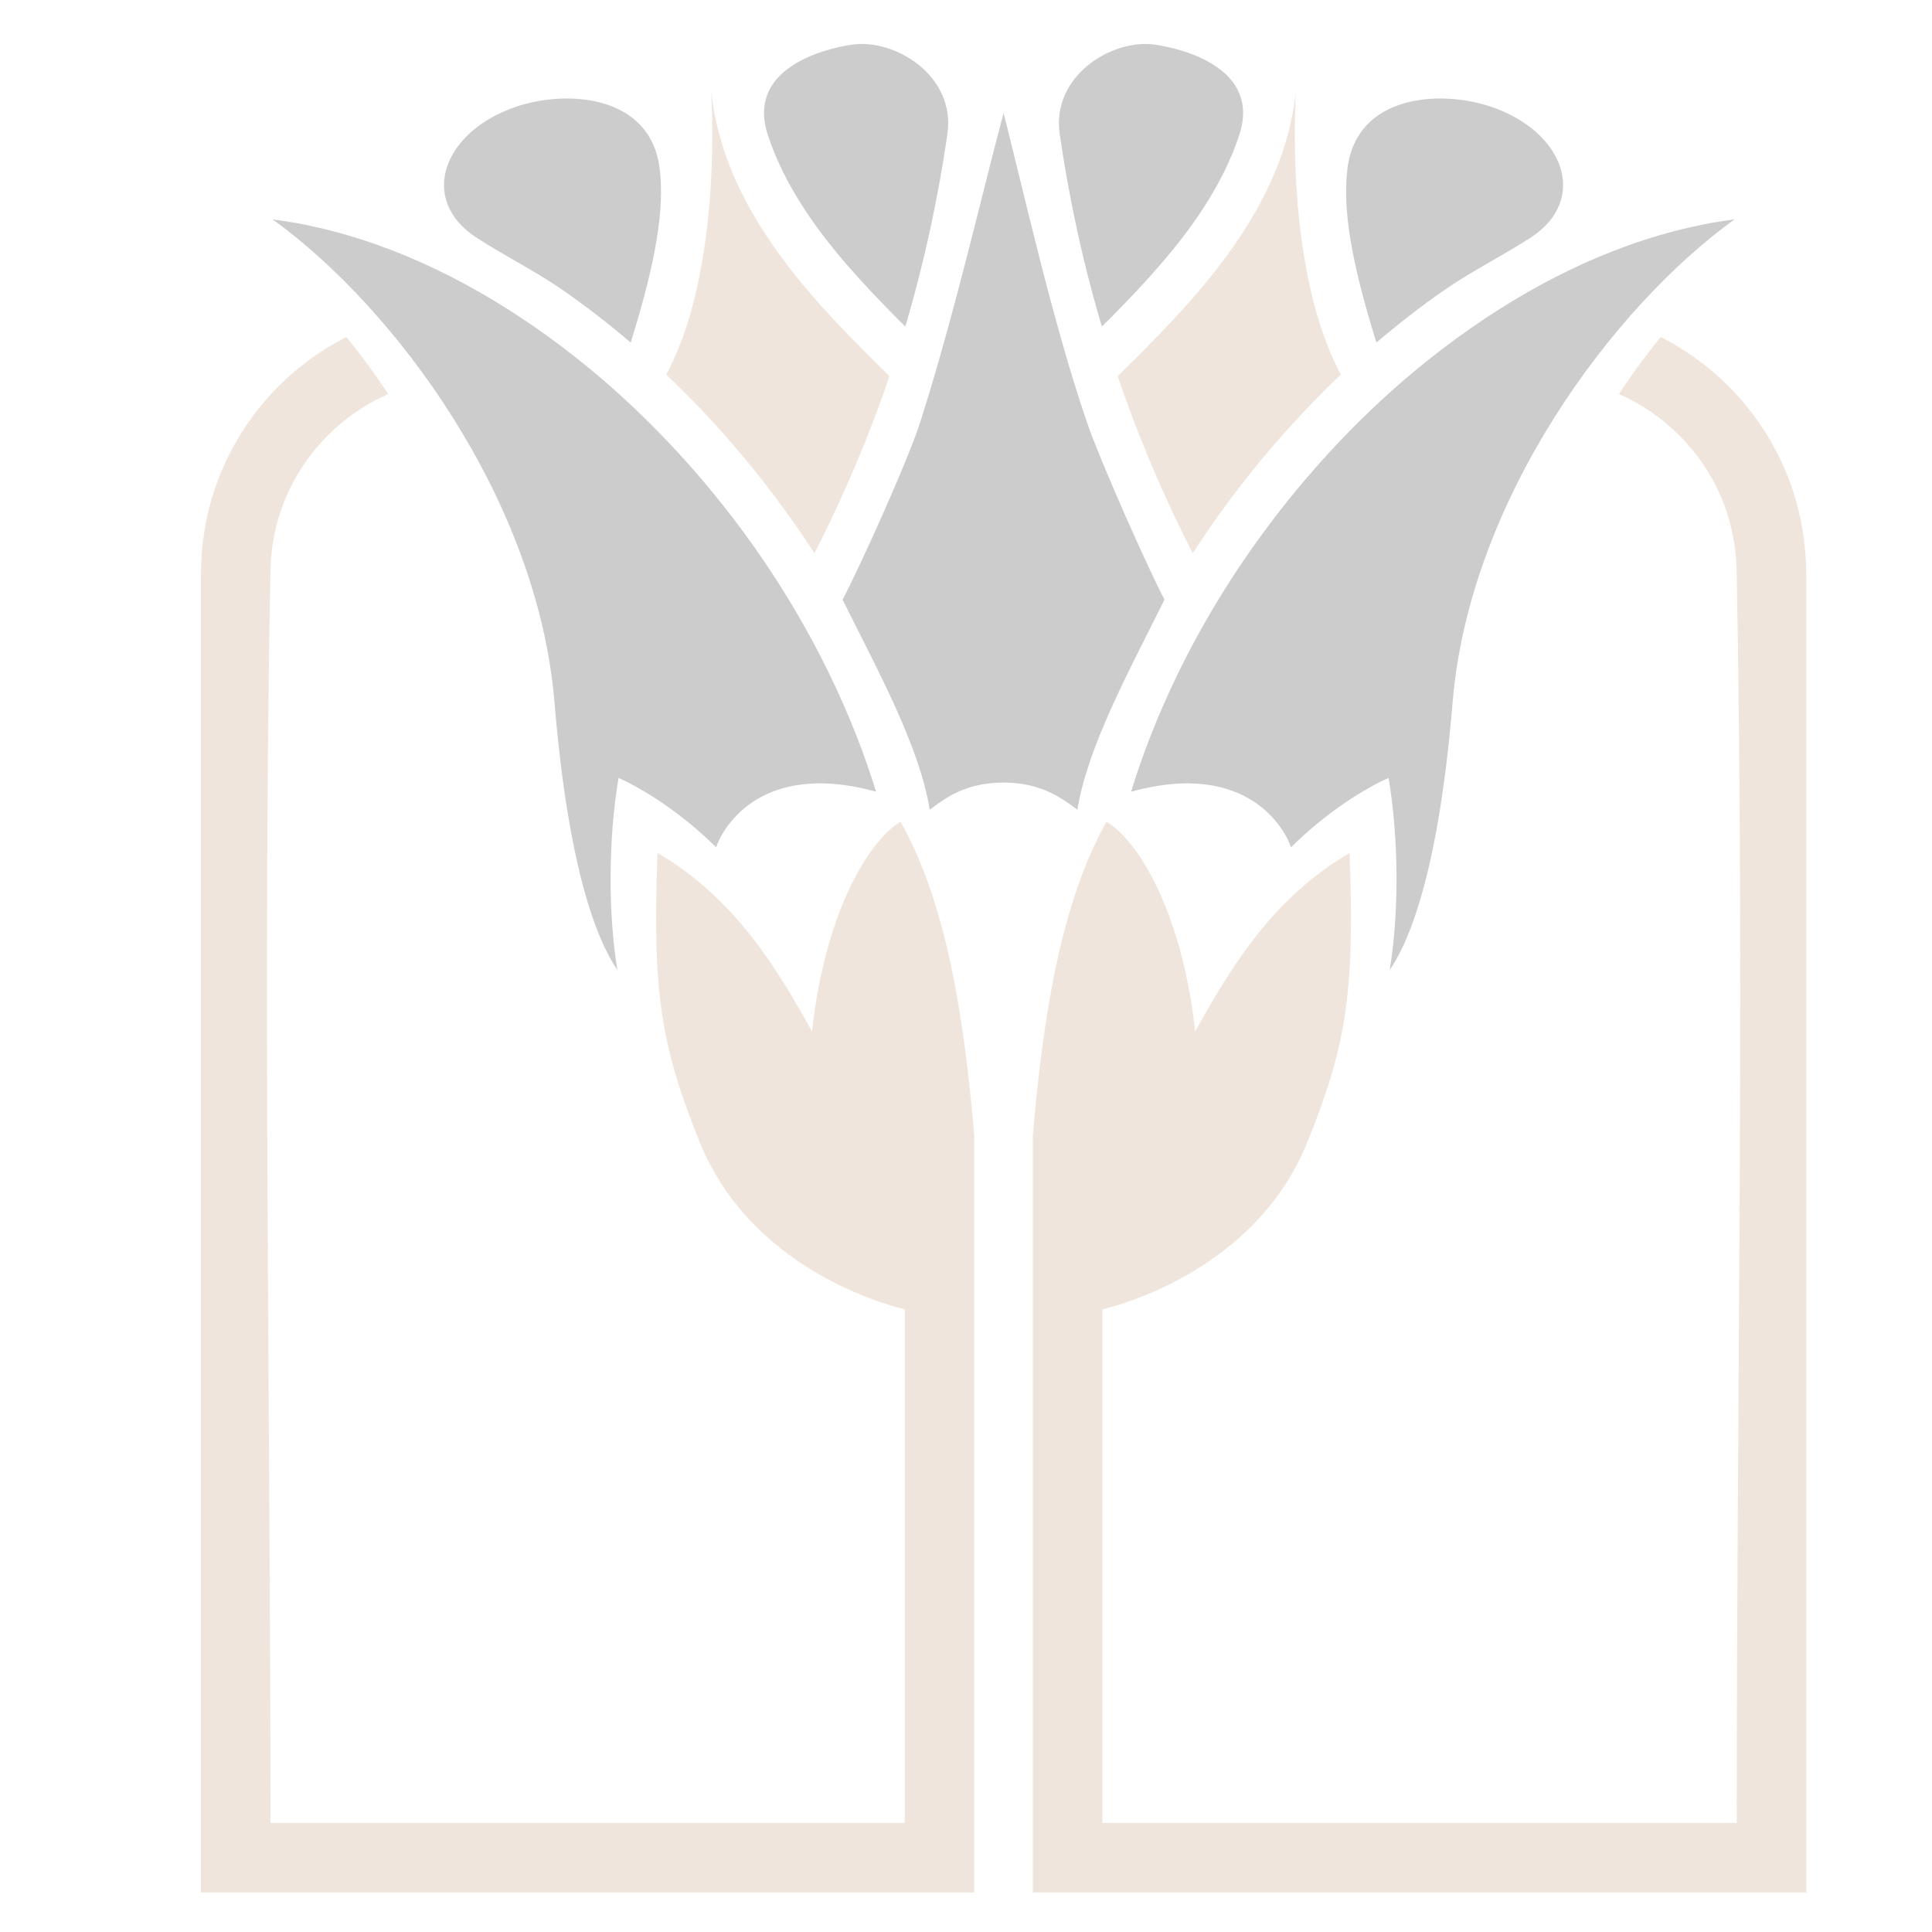 <svg width="24" height="24" viewBox="0 0 24 24" fill="none" xmlns="http://www.w3.org/2000/svg">
<g style="mix-blend-mode:multiply" opacity="0.2">
<path fill-rule="evenodd" clip-rule="evenodd" d="M22.438 23.509H12.83V14.112C12.958 12.598 13.186 11.203 13.745 10.208C14.077 10.394 14.67 11.218 14.847 12.813C15.28 12.03 15.808 11.153 16.765 10.596C16.83 12.323 16.727 12.981 16.243 14.183C15.564 15.871 13.694 16.264 13.694 16.264V22.645H21.574C21.574 17.452 21.672 12.258 21.573 7.066C21.571 7.014 21.568 6.962 21.564 6.91C21.54 6.659 21.481 6.413 21.383 6.181C21.141 5.61 20.679 5.144 20.112 4.896L20.111 4.896C20.282 4.633 20.457 4.398 20.631 4.186C20.94 4.344 21.225 4.55 21.471 4.796C21.819 5.144 22.088 5.569 22.251 6.033C22.375 6.385 22.435 6.755 22.438 7.129V23.509ZM12.103 23.509H2.496V7.129C2.498 6.755 2.558 6.385 2.682 6.033C2.846 5.569 3.114 5.144 3.462 4.796C3.708 4.55 3.993 4.344 4.303 4.186C4.476 4.398 4.651 4.633 4.822 4.896L4.821 4.896C4.254 5.144 3.792 5.61 3.551 6.181C3.452 6.413 3.393 6.659 3.369 6.91C3.365 6.962 3.362 7.014 3.36 7.066C3.262 12.258 3.36 17.452 3.36 22.645H11.24V16.264C11.24 16.264 9.37 15.871 8.69 14.183C8.206 12.981 8.103 12.323 8.168 10.596C9.125 11.153 9.653 12.03 10.087 12.813C10.264 11.218 10.856 10.394 11.188 10.208C11.747 11.203 11.975 12.598 12.103 14.112V23.509ZM16.097 1.134C16.09 1.212 16.079 1.29 16.065 1.369C16.046 1.478 16.021 1.586 15.992 1.693C15.748 2.573 15.181 3.322 14.567 3.98C14.453 4.102 14.336 4.222 14.219 4.34C14.108 4.452 13.996 4.563 13.884 4.673C14.067 5.209 14.277 5.736 14.514 6.25C14.611 6.46 14.711 6.667 14.816 6.873C15.113 6.414 15.441 5.975 15.796 5.56C16.067 5.244 16.354 4.941 16.656 4.654C16.427 4.219 16.296 3.738 16.212 3.255C16.091 2.556 16.067 1.842 16.097 1.134ZM8.836 1.134C8.844 1.212 8.855 1.29 8.868 1.369C8.888 1.478 8.912 1.586 8.942 1.693C9.185 2.573 9.752 3.322 10.366 3.98C10.48 4.102 10.597 4.222 10.715 4.34C10.826 4.452 10.938 4.563 11.049 4.673C10.867 5.209 10.656 5.736 10.419 6.25C10.323 6.46 10.222 6.667 10.117 6.873C9.82 6.414 9.492 5.975 9.137 5.56C8.867 5.244 8.58 4.941 8.277 4.654C8.506 4.219 8.638 3.738 8.721 3.255C8.842 2.556 8.866 1.842 8.836 1.134Z" fill="#B27D53"/>
<path fill-rule="evenodd" clip-rule="evenodd" d="M21.547 2.725C20.03 3.819 18.254 6.209 18.045 8.724C17.875 10.773 17.525 11.668 17.263 12.051C17.379 11.36 17.378 10.421 17.249 9.664C16.959 9.792 16.477 10.088 16.037 10.526C15.982 10.347 15.532 9.426 14.051 9.835C14.122 9.605 14.2 9.378 14.288 9.154C14.497 8.619 14.75 8.1 15.042 7.604C15.044 7.601 15.046 7.598 15.047 7.595C15.361 7.062 15.719 6.554 16.113 6.078C16.448 5.674 16.81 5.291 17.198 4.936C17.21 4.927 17.221 4.917 17.231 4.906C17.514 4.65 17.81 4.409 18.119 4.185C18.983 3.558 19.96 3.057 21.006 2.821C21.185 2.78 21.366 2.749 21.547 2.725ZM3.386 2.725C4.904 3.819 6.679 6.209 6.888 8.724C7.058 10.773 7.408 11.668 7.67 12.051C7.554 11.36 7.555 10.421 7.684 9.664C7.974 9.792 8.456 10.088 8.897 10.526C8.951 10.347 9.401 9.426 10.883 9.835C10.811 9.605 10.733 9.378 10.645 9.154C10.436 8.619 10.183 8.1 9.891 7.604C9.889 7.601 9.888 7.598 9.886 7.595C9.572 7.062 9.215 6.554 8.821 6.078C8.486 5.674 8.123 5.291 7.735 4.936C7.724 4.927 7.713 4.917 7.702 4.906C7.42 4.65 7.124 4.409 6.815 4.185C5.95 3.558 4.973 3.057 3.927 2.821C3.748 2.78 3.568 2.749 3.386 2.725ZM13.384 10.059C13.218 9.938 12.955 9.72 12.46 9.721C11.966 9.723 11.71 9.942 11.549 10.059C11.426 9.282 10.915 8.35 10.467 7.449C10.668 7.069 11.27 5.746 11.431 5.245C11.857 3.914 12.229 2.284 12.467 1.404C12.694 2.286 13.067 3.973 13.502 5.245C13.673 5.742 14.265 7.069 14.466 7.449C14.018 8.35 13.508 9.282 13.384 10.059ZM16.739 2.09C16.854 1.179 17.883 1.112 18.517 1.324C19.429 1.63 19.744 2.481 19.011 2.954C18.658 3.183 18.278 3.369 17.934 3.609C17.646 3.81 17.367 4.026 17.099 4.255L17.095 4.245C16.787 3.254 16.675 2.599 16.739 2.09ZM8.194 2.09C8.079 1.179 7.05 1.112 6.416 1.324C5.504 1.63 5.189 2.481 5.922 2.954C6.275 3.183 6.655 3.369 6.999 3.609C7.287 3.81 7.566 4.026 7.834 4.255L7.838 4.245C8.146 3.254 8.258 2.599 8.194 2.09ZM13.164 1.665C13.059 0.945 13.812 0.476 14.35 0.555C14.704 0.606 15.665 0.852 15.395 1.676C15.29 1.997 15.133 2.301 14.949 2.584C14.627 3.08 14.224 3.515 13.81 3.935C13.769 3.975 13.728 4.016 13.688 4.057C13.527 3.517 13.395 2.969 13.29 2.416C13.243 2.166 13.201 1.916 13.164 1.665ZM11.769 1.665C11.875 0.945 11.122 0.476 10.583 0.555C10.229 0.606 9.268 0.852 9.538 1.676C9.643 1.997 9.8 2.301 9.984 2.584C10.306 3.08 10.71 3.515 11.124 3.935C11.164 3.975 11.205 4.016 11.246 4.057C11.406 3.517 11.538 2.969 11.643 2.416C11.691 2.166 11.732 1.916 11.769 1.665Z" fill="black"/>
</g>
</svg>
